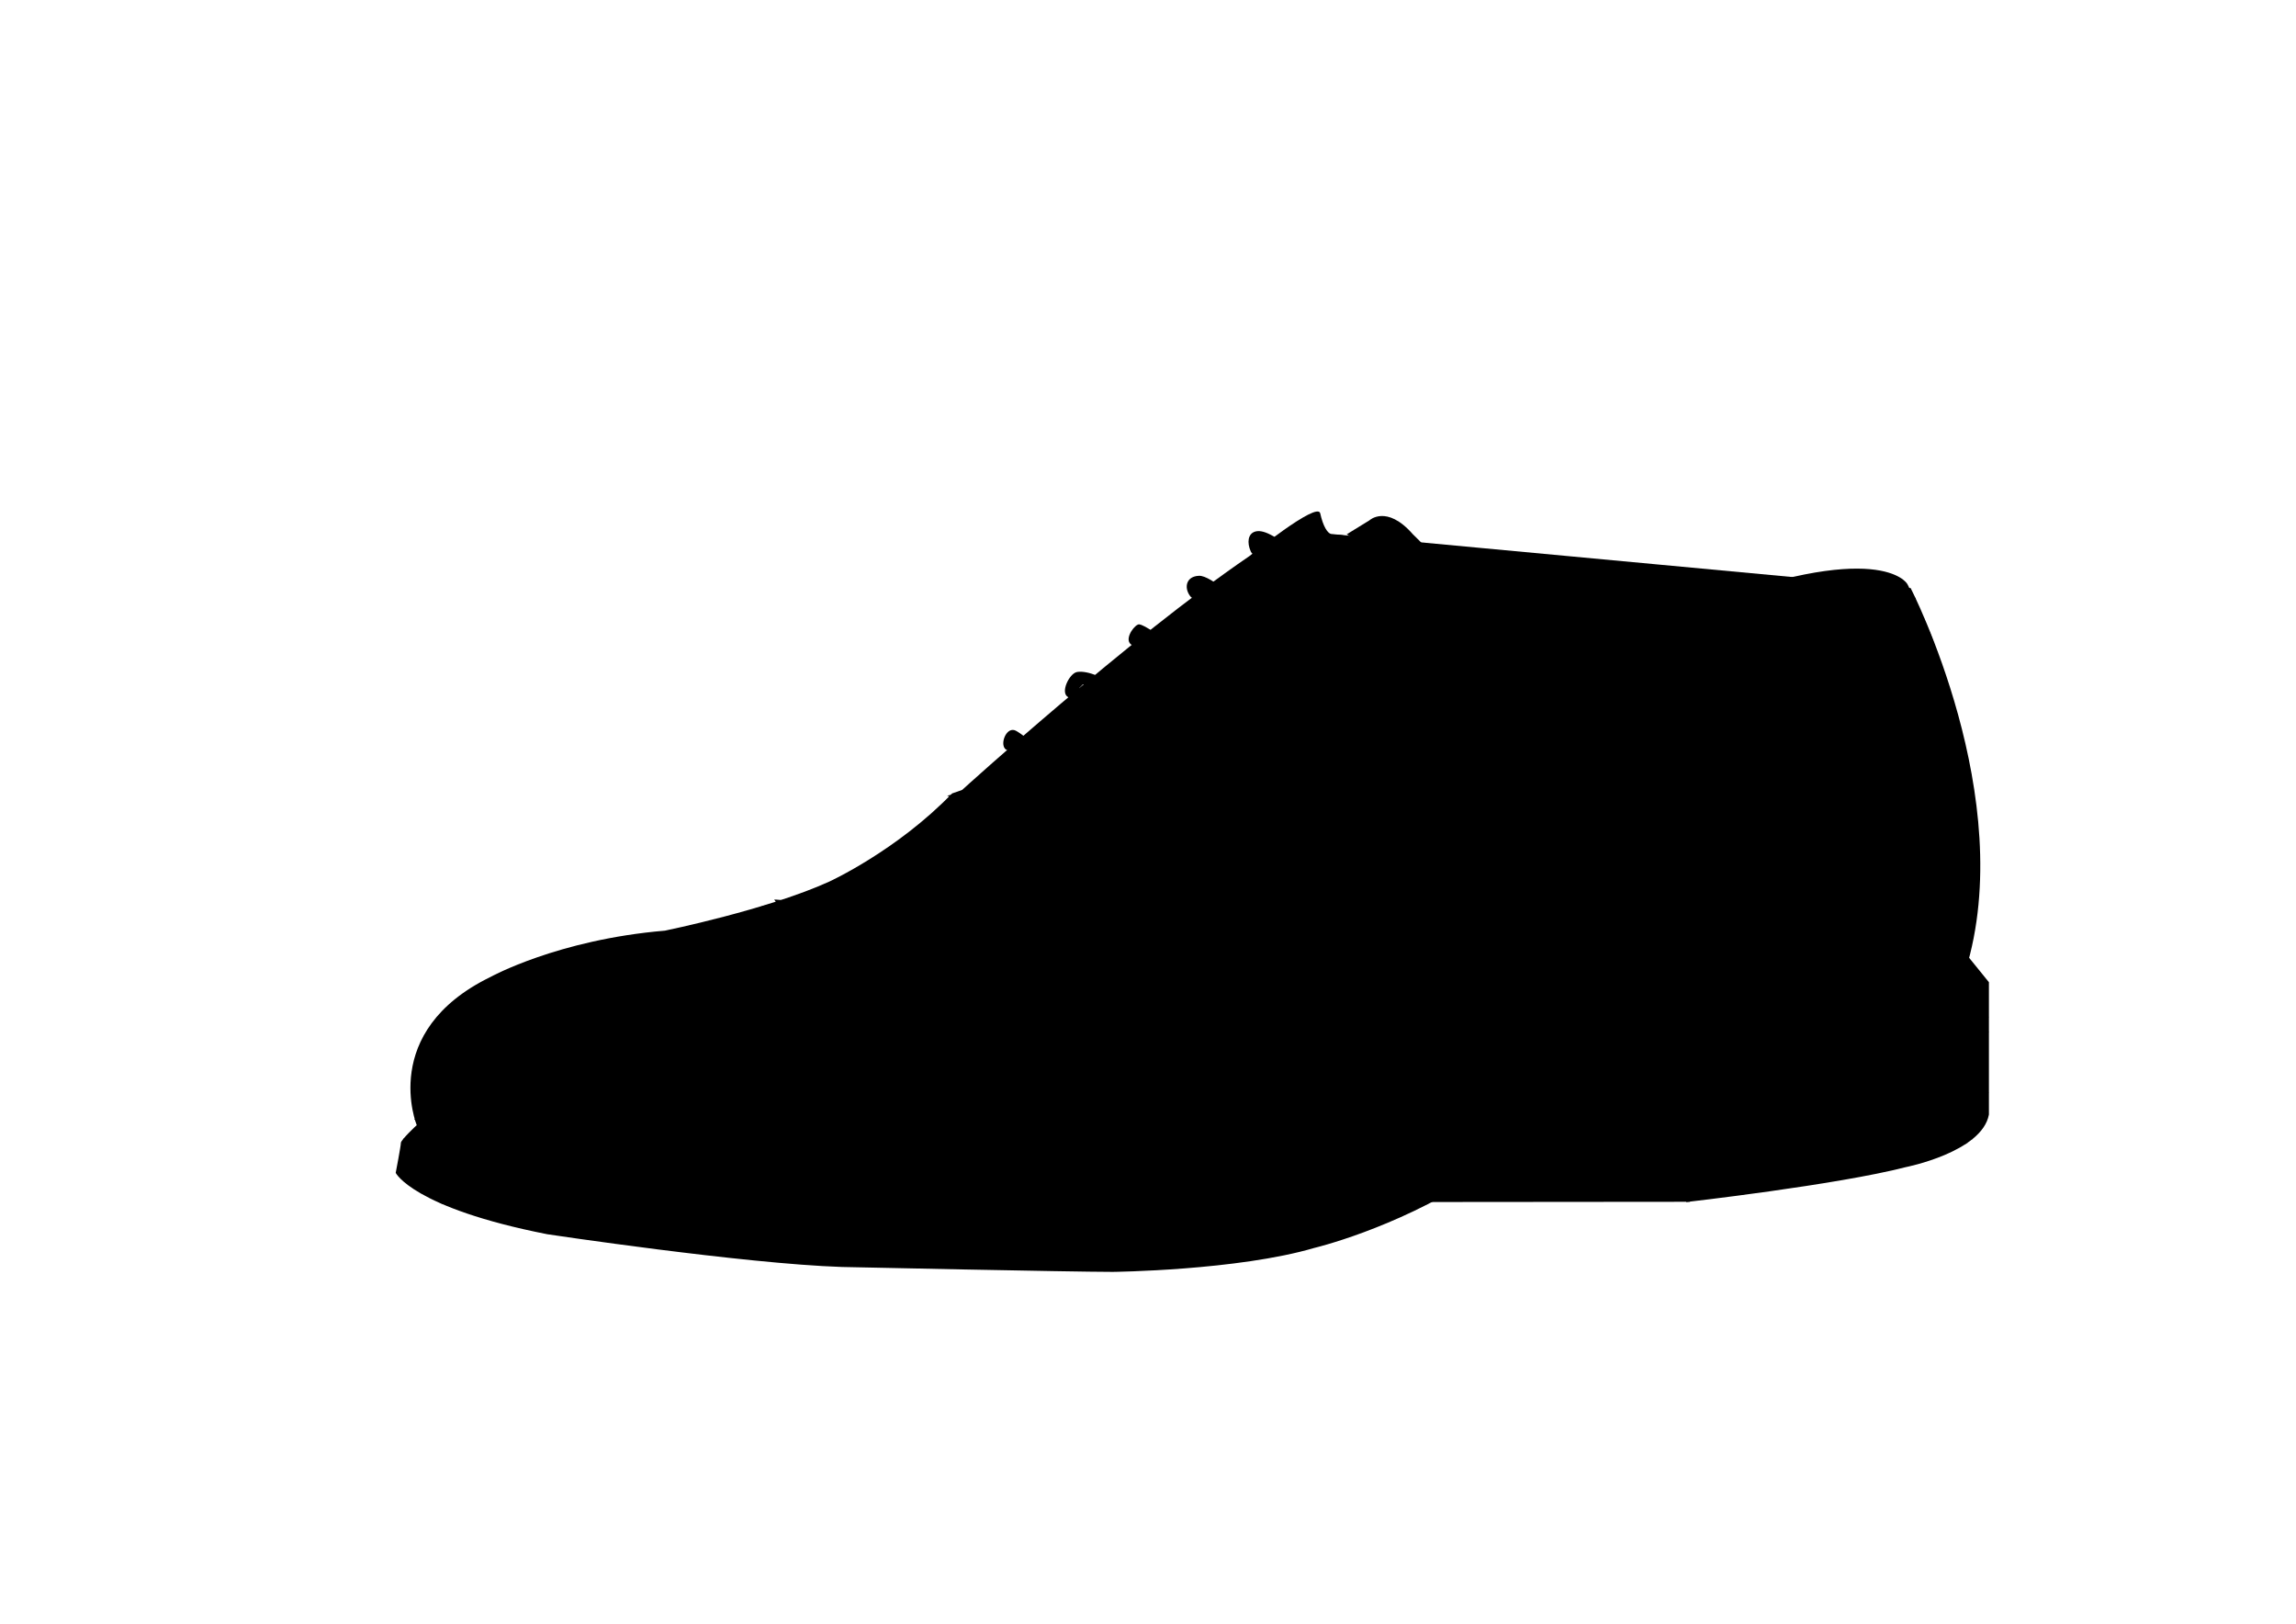 <svg viewBox="0 0 841.9 595.3">
    <g id="Слой_2">
      <path
        class="st1"
        d="M379 286.3s63-61.3 66.7-63.3c0 0 24.3-28.3 44.3-27 20 1.3 47 23.7 50 26.7 0 0 30.3 25.7 63 34.3 0 0 27 6.3 66.3-10 0 0 38.7-19.3 30-33 0 0-10-17.3-79.3 9.3 0 0-54.7 10.7-68.3 8"
      />
      <path
        class="st1"
        d="M700.6 215.6s39.7 77 20.1 140.3c0 0 11.7 12-87.3 26 0 0-60.3 16-124.3 45.3 0 0-41.7 24.3-120.3 18.7 0 0-115.3-.3-196.7-14.7 0 0-37-7-39.3-18.7 0 0-14-34.3 27-54.3 0 0 24.7-13.7 64-17 0 0 37.7-7.7 60.3-18 0 0 24.7-11.3 45-32.3l3.7-1.3s61.3-55.7 105.3-85.7c0 0 25-20.3 26-15.7s2.7 7.6 4.3 7.6"
      />
      <path
        class="st1"
        d="M152.7 412.6s-5.7 5.3-5.7 6.4-1.9 11-1.9 11 6.3 12.8 55.6 22.5c0 0 71.8 10.8 108 12 0 0 84.3 1.8 99.3 1.8 0 0 45.8-.5 74-8.8 0 0 28.8-6.8 57.8-25.3 0 0 30.3-14 56.3-21s22-7.3 22-7.3l.2 36.8s55.3-6.3 80.5-12.8c0 0 28-5.5 30.5-19.3v-48.5l-7.3-9"
      />
      <path
        class="st2"
        d="M727.8 363.5s-16.8 13.8-53.5 18.3-77.5 17-86 20c0 0-49 16-77.5 32.8 0 0-36.8 19.3-85.5 17.8 0 0-95.3 3-145.8-3.8 0 0-57.3-3.5-97-12.8 0 0-34.7-7.8-34.6-18.3"
      />
      <path class="st1" d="M177.3 427.6l12.5 9.8M274.1 441.1l48.4 10.8" />
      <path
        class="st3"
        d="M619.7 440.6l-.9-37.6c-2.5 1.8-21.4 6.5-21.4 6.5-8.6 0-43.4 15.4-43.4 15.4-14 4.4-31.4 15.5-31.4 15.5-27 13.8-48.5 18.1-48.5 18.1-36 7-76.3 6.6-76.3 6.6s-106.8-.9-123.9-4.4c0 0-65.9-5.4-112.8-19.7"
      />
      <path
        class="st1"
        d="M580.4 416.8l37.8 24M618.9 437.2s63.5-8.5 66.9-9.6c0 0 24.4-4.2 35.9-8.6M729.3 400.4s-21 15.6-58 17.8l-52.4 7.3M729.3 378.2s-9.9 12.3-44.5 17.8-65.9 12.9-65.9 12.9"
      />
      <path
        class="st1"
        d="M729.3 372.9s-15.9 13.1-39.8 16.8-70.6 14.1-70.6 14.1M724.8 365.6s3.1 39.6-1.7 52.3M593.3 400.4l-10 14.7M568.3 408.8l-10.5 15.7M431.5 452.4s43.7-5.9 63-14.4c19.3-8.5 12.2-4.2 26-11.5s60-26.2 67.8-24.7"
      />
      <path
        class="st4"
        d="M279 332.3s25 .2 35.7 15.5c0 0-29.3 11-76.5 6.5s-69.5 13.3-72 16.8-8 8.7-11.3 23.8c0 0-2 7 16 11.3s132.3 17.8 166 13.8c0 0 51 0 69.7 4.8 18.7 4.7 81.7 2.4 120-27.9 38.3-30.3 22.9-30.7 61.6-39.3 0 0 93.7-23 105.7-27s31-.9 27.7-34c0 0-7.2-49.5-14.1-65.1"
      />
      <path
        class="st1"
        d="M367.3 279.8s10.1-5.4 13.9 17.3M372.5 274s-3.1 2.4-4.3 0c-1.2-2.4 1.2-7.7 4.3-6.1s15.9 11.9 22.8 19.8 15.8 8.1 15.8 8.1 3.1 4.4-3.6 5.2c0 0-11.1-2-16.4-10.5S372.5 274 372.5 274zM395.9 252.1s-1.1 5.2-4.2 3.5c-3.1-1.6.4-8.6 3.1-9.2s9.6.8 15.6 7.2 20.8 20.6 20.8 20.6.5 8.1-6.5 4c0 0-13.8-20-21.2-24.2-7.5-4.2-5.8-3.4-7.6-1.9z"
      />
      <path class="st1" d="M405.8 293.9s4.1-3.1 7.1 1.2-2.7 7.5-5.5 6.3" />
      <path
        class="st3"
        d="M404.2 294s5.5-6.8 10.6.6c0 0 2.4 11.6-7.9 8.2 0 0-2.7-1.2-3.5-3"
      />
      <path
        class="st1"
        d="M428.7 271.7s4.5-.8 5 3.2c.4 4-2.5 6.3-6 5.7s-3.6-3.4-3.6-3.4"
      />
      <path
        class="st3"
        d="M427.6 270.6s3.5-2 6.1.6c2.6 2.6 3 7.9-1.2 9.5s-5.6.6-7.4-1.4"
      />
      <path
        class="st1"
        d="M418.5 235s-2.8 3-4.3.7 2.1-7 3.6-6.8c1.5.2 8.8 4.1 15.6 12.8s14.8 12 14.8 12 1.9 2.3-1.3 4.2c-3.3 1.9-5.3-.9-5.3-.9s-17.9-17.8-19.3-19.8c-1.5-2-3.8-2.2-3.8-2.2z"
      />
      <path
        class="st1"
        d="M444.8 251.2s3.8-1.3 4.8 1.4.6 5-3.2 6c-3.8 1-3.1.1-4.8-1.6"
      />
      <path
        class="st3"
        d="M443.1 250.9s4.5-4 7.6-.9c3.2 3.1 2.7 9.6-2 10 0 0-6.8 3.4-8.2-3.9"
      />
      <path
        class="st1"
        d="M441.2 217.1s-2.8 4.3-4.9 1.3c-2.2-3.1-1.3-7.1 3.3-7.3 4.6-.3 16.3 11.1 16.3 11.1s11.8 11.5 12.8 11.8c1 .3 2.4 3.3 1 4.5-1.4 1.3-3.7 2.8-8.2-.9s-6.9-11.2-12.8-14.9c-5.9-3.8-6.6-5.2-7.5-5.6z"
      />
      <path
        class="st1"
        d="M467.3 231.9s6.3 1.4 4.3 6.2-7.2 4.3-7.8 3c-.6-1.3-2.4-3.6-2.4-3.6"
      />
      <path
        class="st3"
        d="M465.1 230.9s4.3-1.6 6.3.3c2 1.8 5.9 6.7 2.7 9.9-3.3 3.2-5.3 5.9-8.4 4.2-3.2-1.7-6.3-4.9-5.3-8.3"
      />
      <path
        class="st1"
        d="M463.2 200.8s-3.2 4.5-4.6 1.3c-1.4-3.2-1-6.4 1.6-7.2 2.6-.8 7.1.7 17.3 9.8s10.8 12.8 11.4 13c.7.2-1 5.2-5.8 2.2.1 0-9.4-13.9-19.9-19.1z"
      />
      <path
        class="st1"
        d="M487.3 214.4s6.8 2.4.4 7.3c0 0-5.9 2.3-5.9-3.7M484.3 189.5s-30 20.9-35.6 26.5c-5.6 5.5-39.5 33.4-41.2 34.9-1.7 1.6-27.9 27.1-30.9 32.6"
      />
      <path
        class="st3"
        d="M443.2 220.9s-32.5 24.3-36.4 29.4c-3.9 5.1-30.2 28.2-31.1 31.2M365.3 295.9l-17.8 17.5s9 16.2 31.5 13.8c0 0 3.7.8 17-7.5"
      />
      <path
        class="st2"
        d="M425.1 241.8s-12 6.9-14.7 11.7M406.9 256.5s-19.6 17.3-21.3 21.6"
      />
      <path class="st4" d="M365.8 280.6s6.5 4.1 4.8 12.2" />
      <path
        class="st1"
        d="M608.5 388.3c11.9-26.9-2.3-48.1-6.9-54-.8-1.1-1.6-2.2-2.4-3.4-20-33.2-69.2-25.2-69.2-25.2-9.3.3-76 21.7-76 21.7 1.5-31.5 8.8-37.5 12.8-46.1 4-8.6 60.5-62.2 60.5-62.2s44.1 36.9 70.9 41.5c0 0 38.2 7.9 67.3-8 0 0 21.9-2.8 38.8-29.3"
      />
      <path
        class="st1"
        d="M497.5 200.6s17 7.7 24.2 15c0 0-39.7 33.6-42.8 39.2-3.2 5.5-33.2 25.6-30.1 74.1 0 0-14.7 9.1-43-10.2l-25.7-19s-3-2.5-8.3-6-10.7-4.6-10.7-4.6 2.8-10 7.6-9.2c4.8.8 10.1 8.8 11.3 19.1M352.7 289.6l8.3-.5"
      />
      <path
        class="st5"
        d="M283.9 329.8s69.8-.5 78.4 116.5M286.9 329.8s69.8-.5 78.4 116.5"
      />
      <path class="st1" d="M289.9 328.8s69.8-.5 78.4 116.5" />
      <path
        class="st3"
        d="M155 396.3s-2.9 14 12.3 27.9M151.9 410.2s8.6 12.8 60.9 19.8c0 0 110.5 14.3 182.5 11 0 0 46.4 5.1 109.8-16.5 0 0 101.1-49 118.8-46.4 0 0 78-9.2 97.6-24.5M558.1 235.8s56.7-7.2 63.7-9.7 44.3-21 69.8-14c0 0 5.4 1 9.1 6.2"
      />
      <path class="st4" d="M560.7 237.4l60.8-9.9s76.3-32.7 77.2-3.2" />
      <path
        class="st5"
        d="M347.3 291.7s9.6-2.4 16.1.9c6.5 3.3 30.8 25.3 48 32.9 0 0 13.5 13.3 49.3 5.8l54-16.1s31.5-10.2 54-3c0 0 29.7 11.6 38.7 44.1 0 0 6.5 12.7-2.2 31.2"
      />
      <path
        class="st5"
        d="M346.3 293.7s9.6-2.4 16.1.9c6.5 3.3 30.8 25.3 48 32.9 0 0 13.5 13.3 49.3 5.8l54-16.1s31.5-10.2 54-3c0 0 29.7 11.6 38.7 44.1 0 0 5.3 12.7-3.4 31.2"
      />
      <path
        class="st1"
        d="M493.8 195.9l8.3-5.1s6.3-6 16 5.1c0 0 13.7 12.8 16.8 22.3"
      />
      <path class="st3" d="M511.2 190.3s-10.1 2-12.8 7.2" />
      <path
        class="st5"
        d="M499.5 193s13-5.7 28.7 20.3M379 289.1l6.1-5.6M388.5 280.6l21.9-20.6M413.3 256.5l14.1-13.7M431.9 239.9l16.8-17.3M454 219.3s15.1-14.7 16.3-13.7"
      />
      <path
        class="st5"
        d="M475.3 202.9s4.5-7.4 23.1-3.9c0 0 22.8 8 50.3 34 0 0 37.5 32.5 84 26s61.3-26 61.3-26 7.3-7.3 8.4-13.8"
      />
      <path
        class="st5"
        d="M524.3 214.4s-51.9 48-57.5 57.2c-5.5 9.2-13.7 12.3-16.8 57.2"
      />
      <path class="st5" d="M526.5 216.5l-46 43.4s-29.2 25.6-27.7 68.8" />
      <path
        class="st3"
        d="M705.6 226.5s-3.8 25.1-37.3 31.6c0 0 39.6 50.2 32.3 110.8"
      />
    </g>
  </svg>
